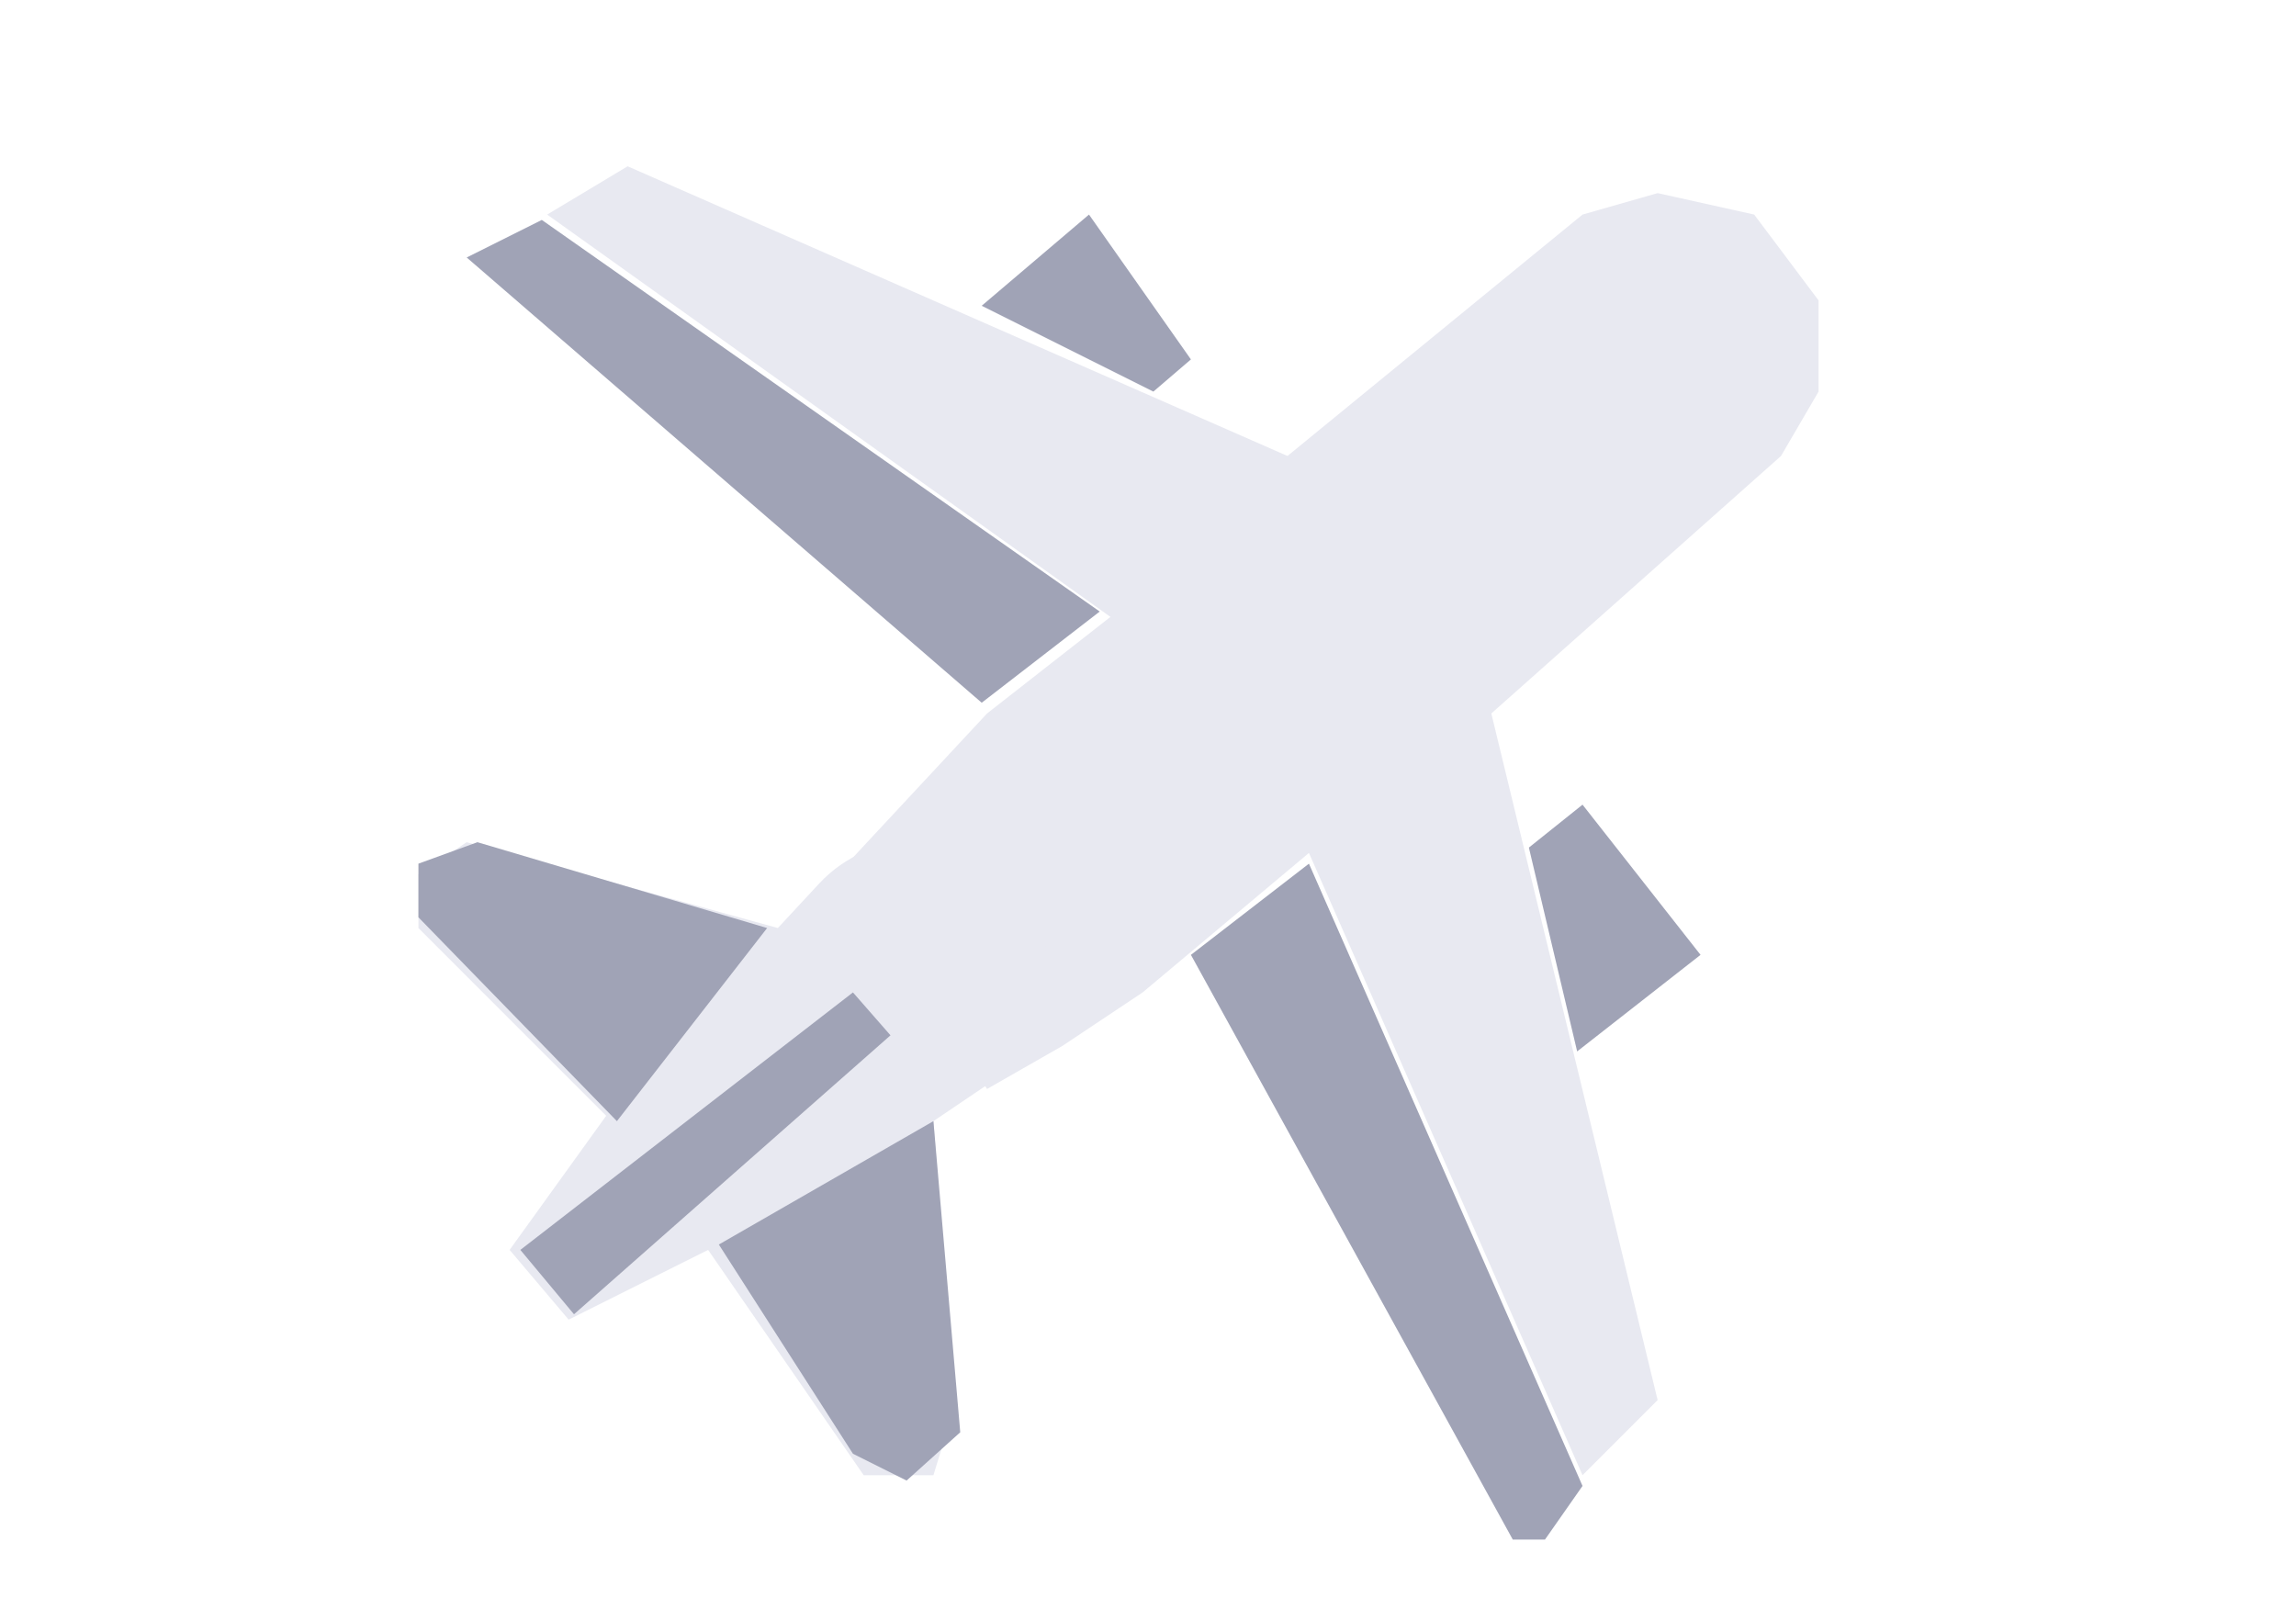 <svg width="214" height="150" viewBox="0 0 214 150" fill="none" xmlns="http://www.w3.org/2000/svg">
<path d="M50.5 20.5L43.5 24L91.5 65.5L102.5 57L50.5 20.5Z" fill="#A0A3B6"/>
<path d="M122 80.5L111 89L141 143.5H144L147.5 138.5L122 80.5Z" fill="#A0A3B6"/>
<path d="M147.5 75L142.5 79L147 98L158.5 89L147.5 75Z" fill="#A0A3B6"/>
<path d="M111 33.5L107.5 36.5L91.5 28.5L101.5 20L111 33.5Z" fill="#A0A3B6"/>
<path d="M58.5 15.5L51 20L103.5 57.5L92 66.5L78.5 81L92 101.5L99 97.5L106.5 92.5L122 79.5L147.5 137.5L154.5 130.5L139 66.5L166 42.5L169.5 36.5V28L163.5 20L154.5 18L147.5 20L120 42.5L58.5 15.5Z" fill="#E8E9F1"/>
<path d="M87 104.5L92.27 100.935C98.466 96.743 99.524 88.04 94.512 82.486C89.669 77.119 81.266 77.06 76.347 82.357L72.5 86.5L43.5 78.5L39 81.5V86.5L56.5 104L47.5 116.5L53 123L66 116.5L80.5 137.5H87L89 131L87 104.5Z" fill="#E8E9F1"/>
<path d="M67 116L87 104.5L89.5 133.5L84.5 138L79.5 135.5L67 116Z" fill="#A0A3B6"/>
<path d="M57.5 104.5L71.5 86.5L44.5 78.5L39 80.5V85.5L57.5 104.5Z" fill="#A0A3B6"/>
<path d="M53.5 122.5L48.5 116.5L79.5 92.5L83 96.5L53.5 122.5Z" fill="#A0A3B6"/>
</svg>
